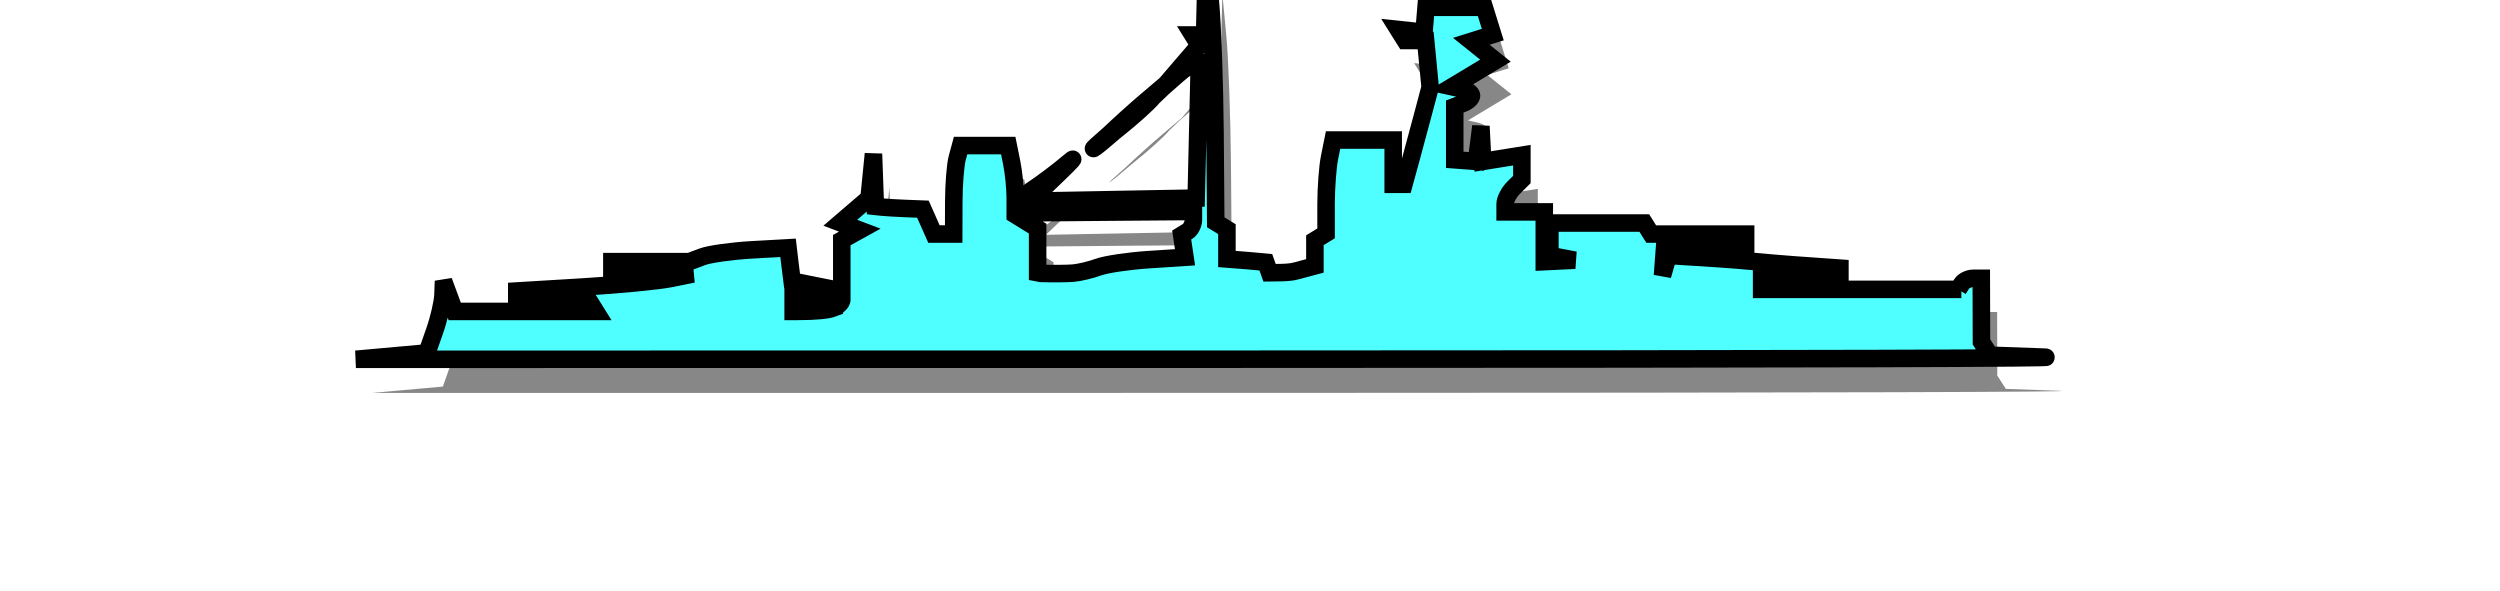 <?xml version="1.0" encoding="UTF-8" standalone="no"?>
<!-- Created with Inkscape (http://www.inkscape.org/) -->

<svg
   id="svg2"
   version="1.1"
   inkscape:version="1.1.1 (3bf5ae0d25, 2021-09-20)"
   width="124.391"
   height="29.405"
   sodipodi:docname="fleet.svg"
   xmlns:inkscape="http://www.inkscape.org/namespaces/inkscape"
   xmlns:sodipodi="http://sodipodi.sourceforge.net/DTD/sodipodi-0.dtd"
   xmlns="http://www.w3.org/2000/svg"
   xmlns:svg="http://www.w3.org/2000/svg"
   xmlns:rdf="http://www.w3.org/1999/02/22-rdf-syntax-ns#"
   xmlns:cc="http://creativecommons.org/ns#"
   xmlns:dc="http://purl.org/dc/elements/1.1/">
  <defs
     id="defs6">
    <inkscape:perspective
       sodipodi:type="inkscape:persp3d"
       inkscape:vp_x="0 : 0.5 : 1"
       inkscape:vp_y="0 : 1000 : 0"
       inkscape:vp_z="1 : 0.5 : 1"
       inkscape:persp3d-origin="0.5 : 0.33333333 : 1"
       id="perspective10" />
  </defs>
  <sodipodi:namedview
     pagecolor="#ffffff"
     bordercolor="#666666"
     borderopacity="1"
     objecttolerance="10"
     gridtolerance="10"
     guidetolerance="10"
     inkscape:pageopacity="0"
     inkscape:pageshadow="2"
     inkscape:window-width="1920"
     inkscape:window-height="1017"
     id="namedview4"
     showgrid="false"
     inkscape:zoom="8.0871796"
     inkscape:cx="69.554533"
     inkscape:cy="8.7175015"
     inkscape:window-x="-8"
     inkscape:window-y="-8"
     inkscape:window-maximized="1"
     inkscape:current-layer="svg2"
     fit-margin-top="0"
     fit-margin-left="0"
     fit-margin-right="0"
     fit-margin-bottom="0"
     inkscape:pagecheckerboard="0" />
  <path
     d="m 18.503,19.552 1.767,-0.159 1.767,-0.159 0.386,-1.1 c 0.212,-0.605 0.398,-1.41 0.412,-1.788 l 0.026,-0.688 0.28,0.757 0.28,0.757 h 6.576 0.439 L 30.263,16.895 30.091,16.62 h -1.793 -1.793 V 16.386 16.153 l 3.271,-0.197 c 1.799,-0.108 3.772,-0.298 4.384,-0.422 l 1.113,-0.226 -2.018,-0.032 -2.018,-0.032 V 14.97 14.694 h 1.93 1.93 l 0.645,-0.243 c 0.355,-0.133 1.459,-0.288 2.454,-0.344 l 1.808,-0.101 0.085,0.723 0.116,0.928 2.472,0.496 v -1.266 -1.266 l 0.448,-0.248 0.448,-0.248 -0.485,-0.184 -0.485,-0.184 0.715,-0.614 0.715,-0.614 0.11,-1.1 0.11,-1.1 0.047,1.307 0.047,1.307 0.348,0.037 c 0.191,0.02 0.724,0.051 1.183,0.069 l 0.835,0.032 0.275,0.619 0.275,0.619 h 0.491 0.491 l 0.004,-1.582 c 0.002,-0.87 0.079,-1.86 0.172,-2.201 l 0.168,-0.619 h 1.185 1.185 l 0.174,0.86 c 0.096,0.473 0.174,1.248 0.174,1.722 v 0.862 l 0.557,0.344 0.557,0.344 v 1.098 1.098 l 0.167,0.032 c 0.574,0.017 1.294,0.012 1.6,-0.013 0.306,-0.025 0.87,-0.159 1.253,-0.299 0.383,-0.14 1.51,-0.307 2.505,-0.372 l 1.809,-0.118 -0.083,-0.554 -0.083,-0.554 0.292,-0.178 c 0.16,-0.098 0.292,-0.362 0.292,-0.586 v -0.408 l -4.523,0.036 -4.175,0.036 -0.006,-0.231 c -0.003,-0.127 0.087,-0.522 0.626,-0.877 0.539,-0.355 1.363,-0.974 1.832,-1.376 0.468,-0.401 0.237,-0.138 -0.515,0.585 l -1.367,1.314 4.133,-0.076 4.133,-0.076 0.078,-3.37 0.078,-3.37 h -0.199 c -0.11,0 -0.516,0.279 -0.903,0.619 L 58.662,6.028 59.562,4.98 60.463,3.932 60.301,3.673 60.139,3.415 h 0.295 0.295 l 0.045,-1.857 0.045,-1.857 0.197,2.063 c 0.108,1.135 0.213,4.068 0.233,6.518 l 0.036,4.454 0.278,0.17 0.278,0.17 v 0.743 0.743 l 1.043,0.081 0.893,0.081 0.093,0.261 0.093,0.261 0.356,-0.004 c 0.791,-0.002 0.929,-0.078 1.274,-0.17 l 0.626,-0.166 v -0.639 -0.639 l 0.278,-0.17 0.278,-0.17 v -1.462 c 0,-0.804 0.078,-1.849 0.174,-2.322 l 0.174,-0.86 h 1.496 1.496 v 1.1 1.1 h 0.268 0.268 L 70.973,9.674 C 71.149,9.031 71.442,7.943 71.623,7.257 L 71.952,6.01 71.84,4.85 71.728,3.69 h -0.511 -0.511 l -0.172,-0.275 -0.172,-0.275 0.642,0.068 0.642,0.068 0.306,-3.714 c 0.168,-2.043 0.332,-3.59 0.365,-3.439 0.033,0.151 0.045,1.544 0.027,3.095 l -0.032,2.82 h 0.966 0.966 l 0.105,-0.31 0.105,-0.31 0.307,0.989 0.307,0.989 -0.533,0.167 -0.533,0.167 0.6,0.481 0.6,0.481 -1.082,0.65 -1.082,0.65 0.487,0.107 c 0.268,0.059 0.487,0.209 0.487,0.333 0,0.124 -0.188,0.297 -0.418,0.384 l -0.418,0.158 v 1.326 1.326 l 0.54,0.04 0.54,0.04 0.111,-0.876 0.111,-0.876 0.045,0.877 0.045,0.877 0.974,-0.156 0.974,-0.156 v 0.606 0.606 l -0.418,0.413 c -0.23,0.227 -0.418,0.59 -0.418,0.806 v 0.393 h 0.974 0.974 v 1.238 1.238 l 0.765,-0.037 0.765,-0.037 -0.626,-0.119 -0.626,-0.119 v -0.806 -0.806 h 2.349 2.349 l 0.172,0.275 0.172,0.275 h 2.349 2.349 v 0.263 0.263 l -2.018,0.081 -2.018,0.081 -0.051,0.688 -0.051,0.688 0.145,-0.5 0.145,-0.5 2.411,0.153 c 1.326,0.084 2.568,0.226 3.831,0.315 l 2.296,0.162 v 0.254 0.254 h -1.948 -1.948 v 0.275 0.275 h 9.939 -0.155 l 0.172,-0.275 c 0.095,-0.151 0.353,-0.275 0.573,-0.275 h 0.401 l 0.004,1.582 0.004,1.582 0.213,0.331 0.213,0.331 2.712,0.096 c 1.144,0.053 -10.194,0.099 -40.123,0.103 z m 23.741,-2.544 c 0.238,-0.092 0.433,-0.278 0.433,-0.413 v -0.277 l -1.782,-0.005 h -0.637 v 0.444 0.413 h 0.204 c 0.967,0 1.543,-0.07 1.782,-0.161 z M 56.363,8.126 c -0.687,0.589 -1.072,0.902 -1.154,0.94 -0.062,0.028 0.197,-0.21 0.778,-0.717 0.542,-0.514 1.353,-1.244 1.801,-1.622 L 59.074,5.635 58.164,6.504 C 57.954,6.773 57.144,7.503 56.363,8.126 Z"
     id="shadow"
     inkscape:connector-curvature="0"
     inkscape:label="shadow"
     style="display:inline;fill:#000000;fill-opacity:0.471;stroke:none;stroke-width:0.904;stroke-miterlimit:4;stroke-dasharray:none;stroke-opacity:0.471" />
  <path
     d="m 17.709,17.877 1.767,-0.159 1.767,-0.159 0.386,-1.1 c 0.212,-0.605 0.398,-1.41 0.412,-1.788 l 0.026,-0.688 0.28,0.757 0.28,0.757 h 6.576 0.439 L 29.47,15.221 29.298,14.946 h -1.793 -1.793 v -0.234 -0.234 l 3.271,-0.197 c 1.799,-0.108 3.772,-0.298 4.384,-0.422 l 1.113,-0.226 -2.018,-0.032 -2.018,-0.032 v -0.275 -0.275 h 1.93 1.93 l 0.645,-0.243 c 0.355,-0.133 1.459,-0.288 2.454,-0.344 l 1.808,-0.101 0.085,0.723 0.116,0.928 2.472,0.496 V 13.212 11.947 l 0.448,-0.248 0.448,-0.248 -0.485,-0.184 -0.485,-0.184 0.715,-0.614 0.715,-0.614 0.11,-1.1 0.11,-1.1 0.047,1.307 0.047,1.307 0.348,0.037 c 0.191,0.02 0.724,0.051 1.183,0.069 l 0.835,0.032 0.275,0.619 0.275,0.619 h 0.491 0.491 l 0.004,-1.582 c 0.002,-0.87 0.079,-1.86 0.172,-2.201 l 0.168,-0.619 h 1.185 1.185 l 0.174,0.86 c 0.096,0.473 0.174,1.248 0.174,1.722 v 0.862 l 0.557,0.344 0.557,0.344 v 1.098 1.098 l 0.167,0.032 c 0.574,0.017 1.294,0.012 1.6,-0.013 0.306,-0.025 0.87,-0.159 1.253,-0.299 0.383,-0.14 1.51,-0.307 2.505,-0.372 l 1.809,-0.118 -0.083,-0.554 -0.083,-0.554 0.292,-0.178 c 0.16,-0.098 0.292,-0.362 0.292,-0.586 v -0.408 l -4.523,0.036 -4.175,0.036 -0.006,-0.231 c -0.003,-0.127 0.087,-0.522 0.626,-0.877 0.539,-0.355 1.363,-0.974 1.832,-1.376 0.468,-0.401 0.237,-0.138 -0.515,0.585 l -1.367,1.314 4.133,-0.076 4.133,-0.076 0.078,-3.37 0.078,-3.37 H 59.475 c -0.11,0 -0.516,0.279 -0.903,0.619 L 57.868,4.354 58.769,3.305 59.669,2.257 59.507,1.999 59.346,1.74 h 0.295 0.295 l 0.045,-1.857 0.045,-1.857 0.197,2.063 C 60.33,1.224 60.435,4.157 60.455,6.607 l 0.036,4.454 0.278,0.17 0.278,0.17 v 0.743 0.743 l 1.043,0.081 0.893,0.081 0.093,0.261 0.093,0.261 0.356,-0.004 c 0.791,-0.002 0.929,-0.078 1.274,-0.17 l 0.626,-0.166 v -0.639 -0.639 l 0.278,-0.17 0.278,-0.17 v -1.462 c 0,-0.804 0.078,-1.849 0.174,-2.322 l 0.174,-0.86 h 1.496 1.496 v 1.1 1.1 h 0.268 0.268 l 0.321,-1.169 C 70.355,7.356 70.648,6.269 70.829,5.583 L 71.159,4.336 71.047,3.175 70.935,2.015 H 70.424 69.913 L 69.741,1.741 69.569,1.466 l 0.642,0.068 0.642,0.068 0.306,-3.714 c 0.168,-2.043 0.332,-3.59 0.365,-3.439 0.033,0.151 0.045,1.544 0.027,3.095 l -0.032,2.82 h 0.966 0.966 l 0.105,-0.31 0.105,-0.31 0.307,0.989 0.307,0.989 -0.533,0.167 -0.533,0.167 0.6,0.481 0.6,0.481 -1.082,0.65 -1.082,0.65 0.487,0.107 c 0.268,0.059 0.487,0.209 0.487,0.333 0,0.124 -0.188,0.297 -0.418,0.384 l -0.418,0.158 v 1.326 1.326 l 0.54,0.04 0.54,0.04 0.111,-0.876 0.111,-0.876 0.045,0.877 0.045,0.877 0.974,-0.156 0.974,-0.156 V 8.326 8.932 L 75.308,9.345 C 75.078,9.572 74.89,9.935 74.89,10.151 v 0.393 h 0.974 0.974 v 1.238 1.238 l 0.765,-0.037 0.765,-0.037 -0.626,-0.119 -0.626,-0.119 v -0.806 -0.806 h 2.35 2.349 l 0.172,0.275 0.172,0.275 h 2.349 2.349 v 0.263 0.263 l -2.018,0.081 -2.018,0.081 -0.051,0.688 -0.051,0.688 0.145,-0.5 0.145,-0.5 2.411,0.153 c 1.326,0.084 2.568,0.226 3.831,0.315 l 2.296,0.162 v 0.254 0.254 H 89.601 87.652 v 0.275 0.275 h 9.939 -0.155 l 0.172,-0.275 c 0.095,-0.151 0.353,-0.275 0.573,-0.275 h 0.401 l 0.004,1.582 0.004,1.582 0.213,0.331 0.213,0.331 2.712,0.096 c 1.144,0.053 -10.194,0.099 -40.123,0.103 z m 23.741,-2.544 c 0.238,-0.092 0.433,-0.278 0.433,-0.413 v -0.277 l -1.782,-0.005 h -0.637 v 0.444 0.413 h 0.204 c 0.967,0 1.543,-0.07 1.782,-0.161 z M 55.57,6.451 c -0.687,0.589 -1.072,0.902 -1.154,0.94 -0.062,0.028 0.197,-0.21 0.778,-0.717 C 55.735,6.161 56.546,5.431 56.994,5.052 L 58.281,3.96 57.37,4.829 c -0.209,0.269 -1.02,1 -1.801,1.622 z"
     id="hull"
     inkscape:connector-curvature="0"
     inkscape:label="hull"
     style="display:inline;fill:#4fffff;fill-opacity:1;stroke:#000000;stroke-width:0.872;stroke-opacity:1" />
</svg>

